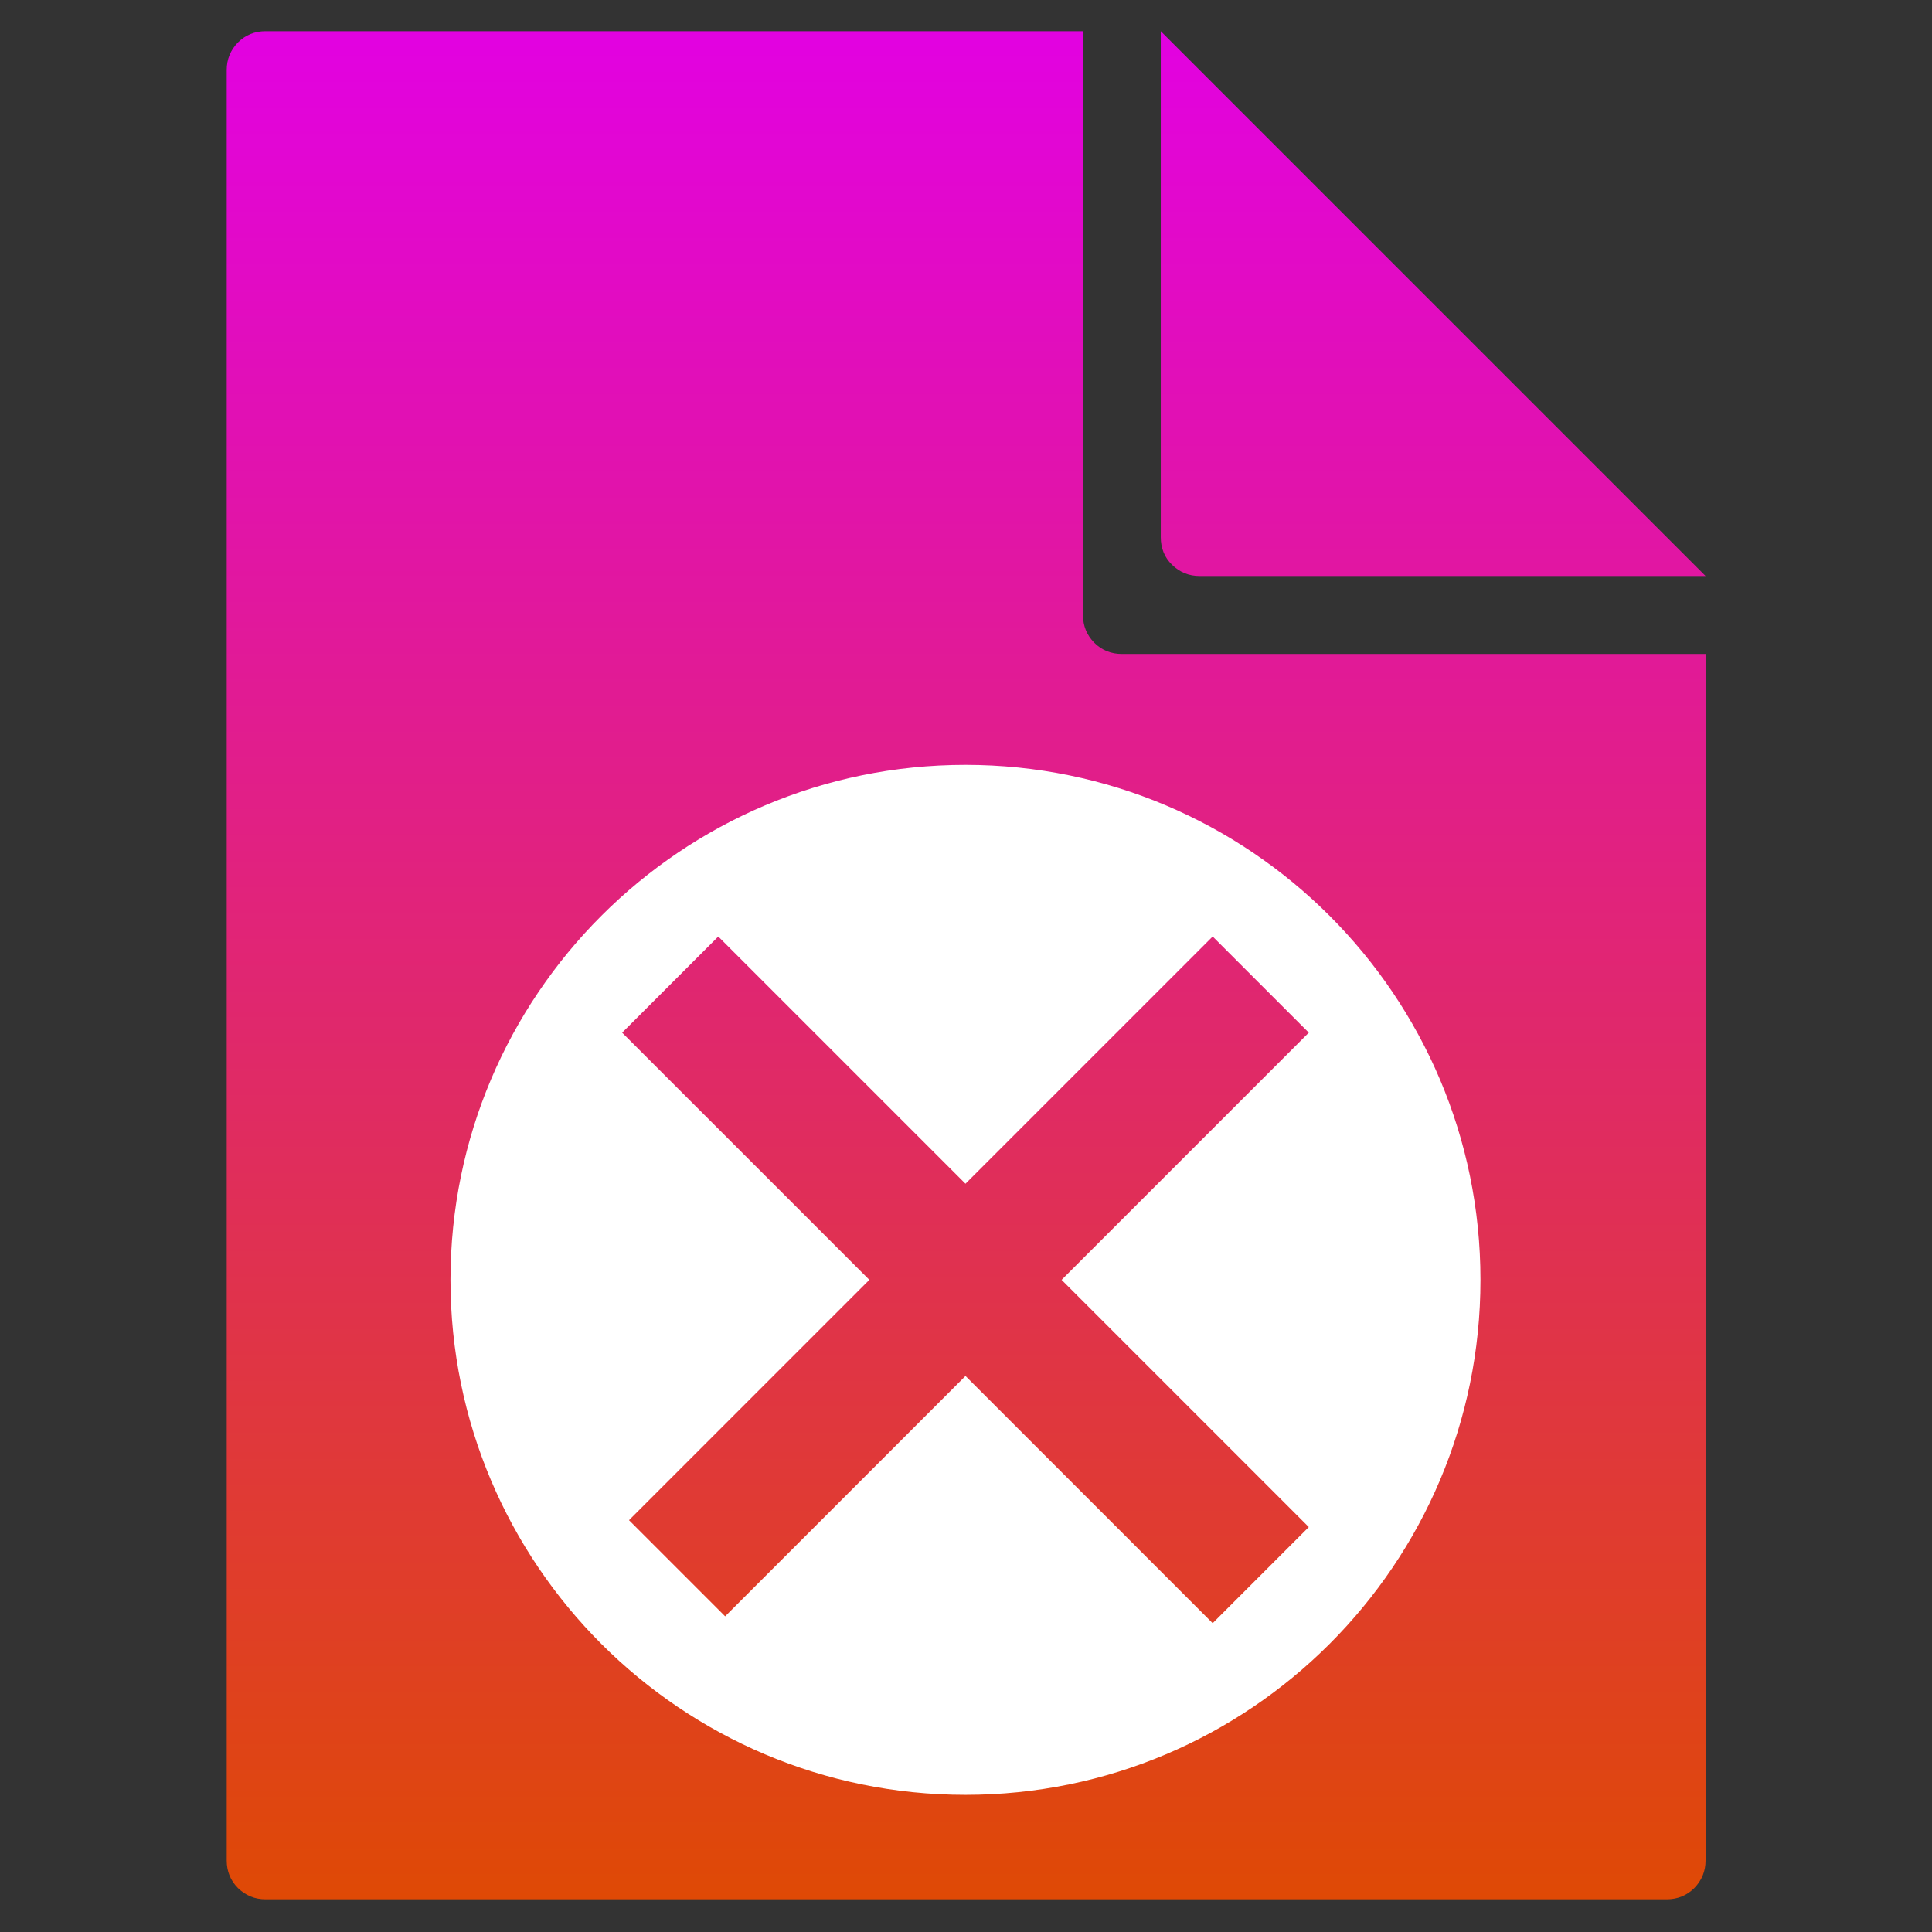 <?xml version="1.0" encoding="UTF-8" standalone="no"?>
<!DOCTYPE svg PUBLIC "-//W3C//DTD SVG 1.1//EN" "http://www.w3.org/Graphics/SVG/1.1/DTD/svg11.dtd">
<svg width="100%" height="100%" viewBox="0 0 300 300" version="1.1" xmlns="http://www.w3.org/2000/svg" xmlns:xlink="http://www.w3.org/1999/xlink" xml:space="preserve" xmlns:serif="http://www.serif.com/" style="fill-rule:evenodd;clip-rule:evenodd;stroke-linejoin:round;stroke-miterlimit:2;">
    <rect x="0" y="0" width="300" height="300" fill="#333333" stroke="none"/>
    <g transform="matrix(0.296,3.225e-34,-3.225e-34,-0.296,20.64,570.204)">
        <path d="M69.6,930C63.9,930 59.1,932 55.1,935.9C51.2,939.8 49.2,944.7 49.2,950.4L49.2,1889.6C49.2,1895.3 51.2,1900.1 55.1,1904.1C59,1908 63.9,1910 69.6,1910L498.4,1910L498.4,1603.7C498.4,1598 500.4,1593.2 504.3,1589.2C508.2,1585.3 513.1,1583.3 518.8,1583.3L825,1583.3L825,950.4C825,944.7 823,939.9 819.1,935.9C815.2,932 810.3,930 804.6,930L69.6,930ZM559.6,1624.2C553.9,1624.2 549.1,1626.2 545.1,1630.1C541.1,1634 539.2,1638.9 539.2,1644.6L539.2,1910L825,1624.2L559.6,1624.2Z" style="fill:url(#_Linear1);fill-rule:nonzero;"/>
    </g>
    <g transform="matrix(0.833,0,0,0.833,-55.971,-125.256)">
        <path d="M247.166,292.946C300.149,292.946 343.166,335.962 343.166,388.946C343.166,441.929 300.149,484.945 247.166,484.945C194.182,484.945 151.166,441.929 151.166,388.946C151.166,335.962 194.182,292.946 247.166,292.946ZM247.166,371.025L293.246,324.945L311.166,342.865L265.086,388.945L311.166,435.025L293.246,452.945L247.166,406.865L202.366,451.665L184.446,433.745L229.246,388.945L183.166,342.865L201.086,324.945L247.166,371.025Z" style="fill:white;"/>
    </g>
    <defs>
        <linearGradient id="_Linear1" x1="0" y1="0" x2="1" y2="0" gradientUnits="userSpaceOnUse" gradientTransform="matrix(6.20767e-14,-1013.79,1013.79,6.20767e-14,437.1,1926.9)"><stop offset="0" style="stop-color:rgb(226,0,230);stop-opacity:1"/><stop offset="1" style="stop-color:rgb(223,75,0);stop-opacity:1"/></linearGradient>
    </defs>
</svg>
